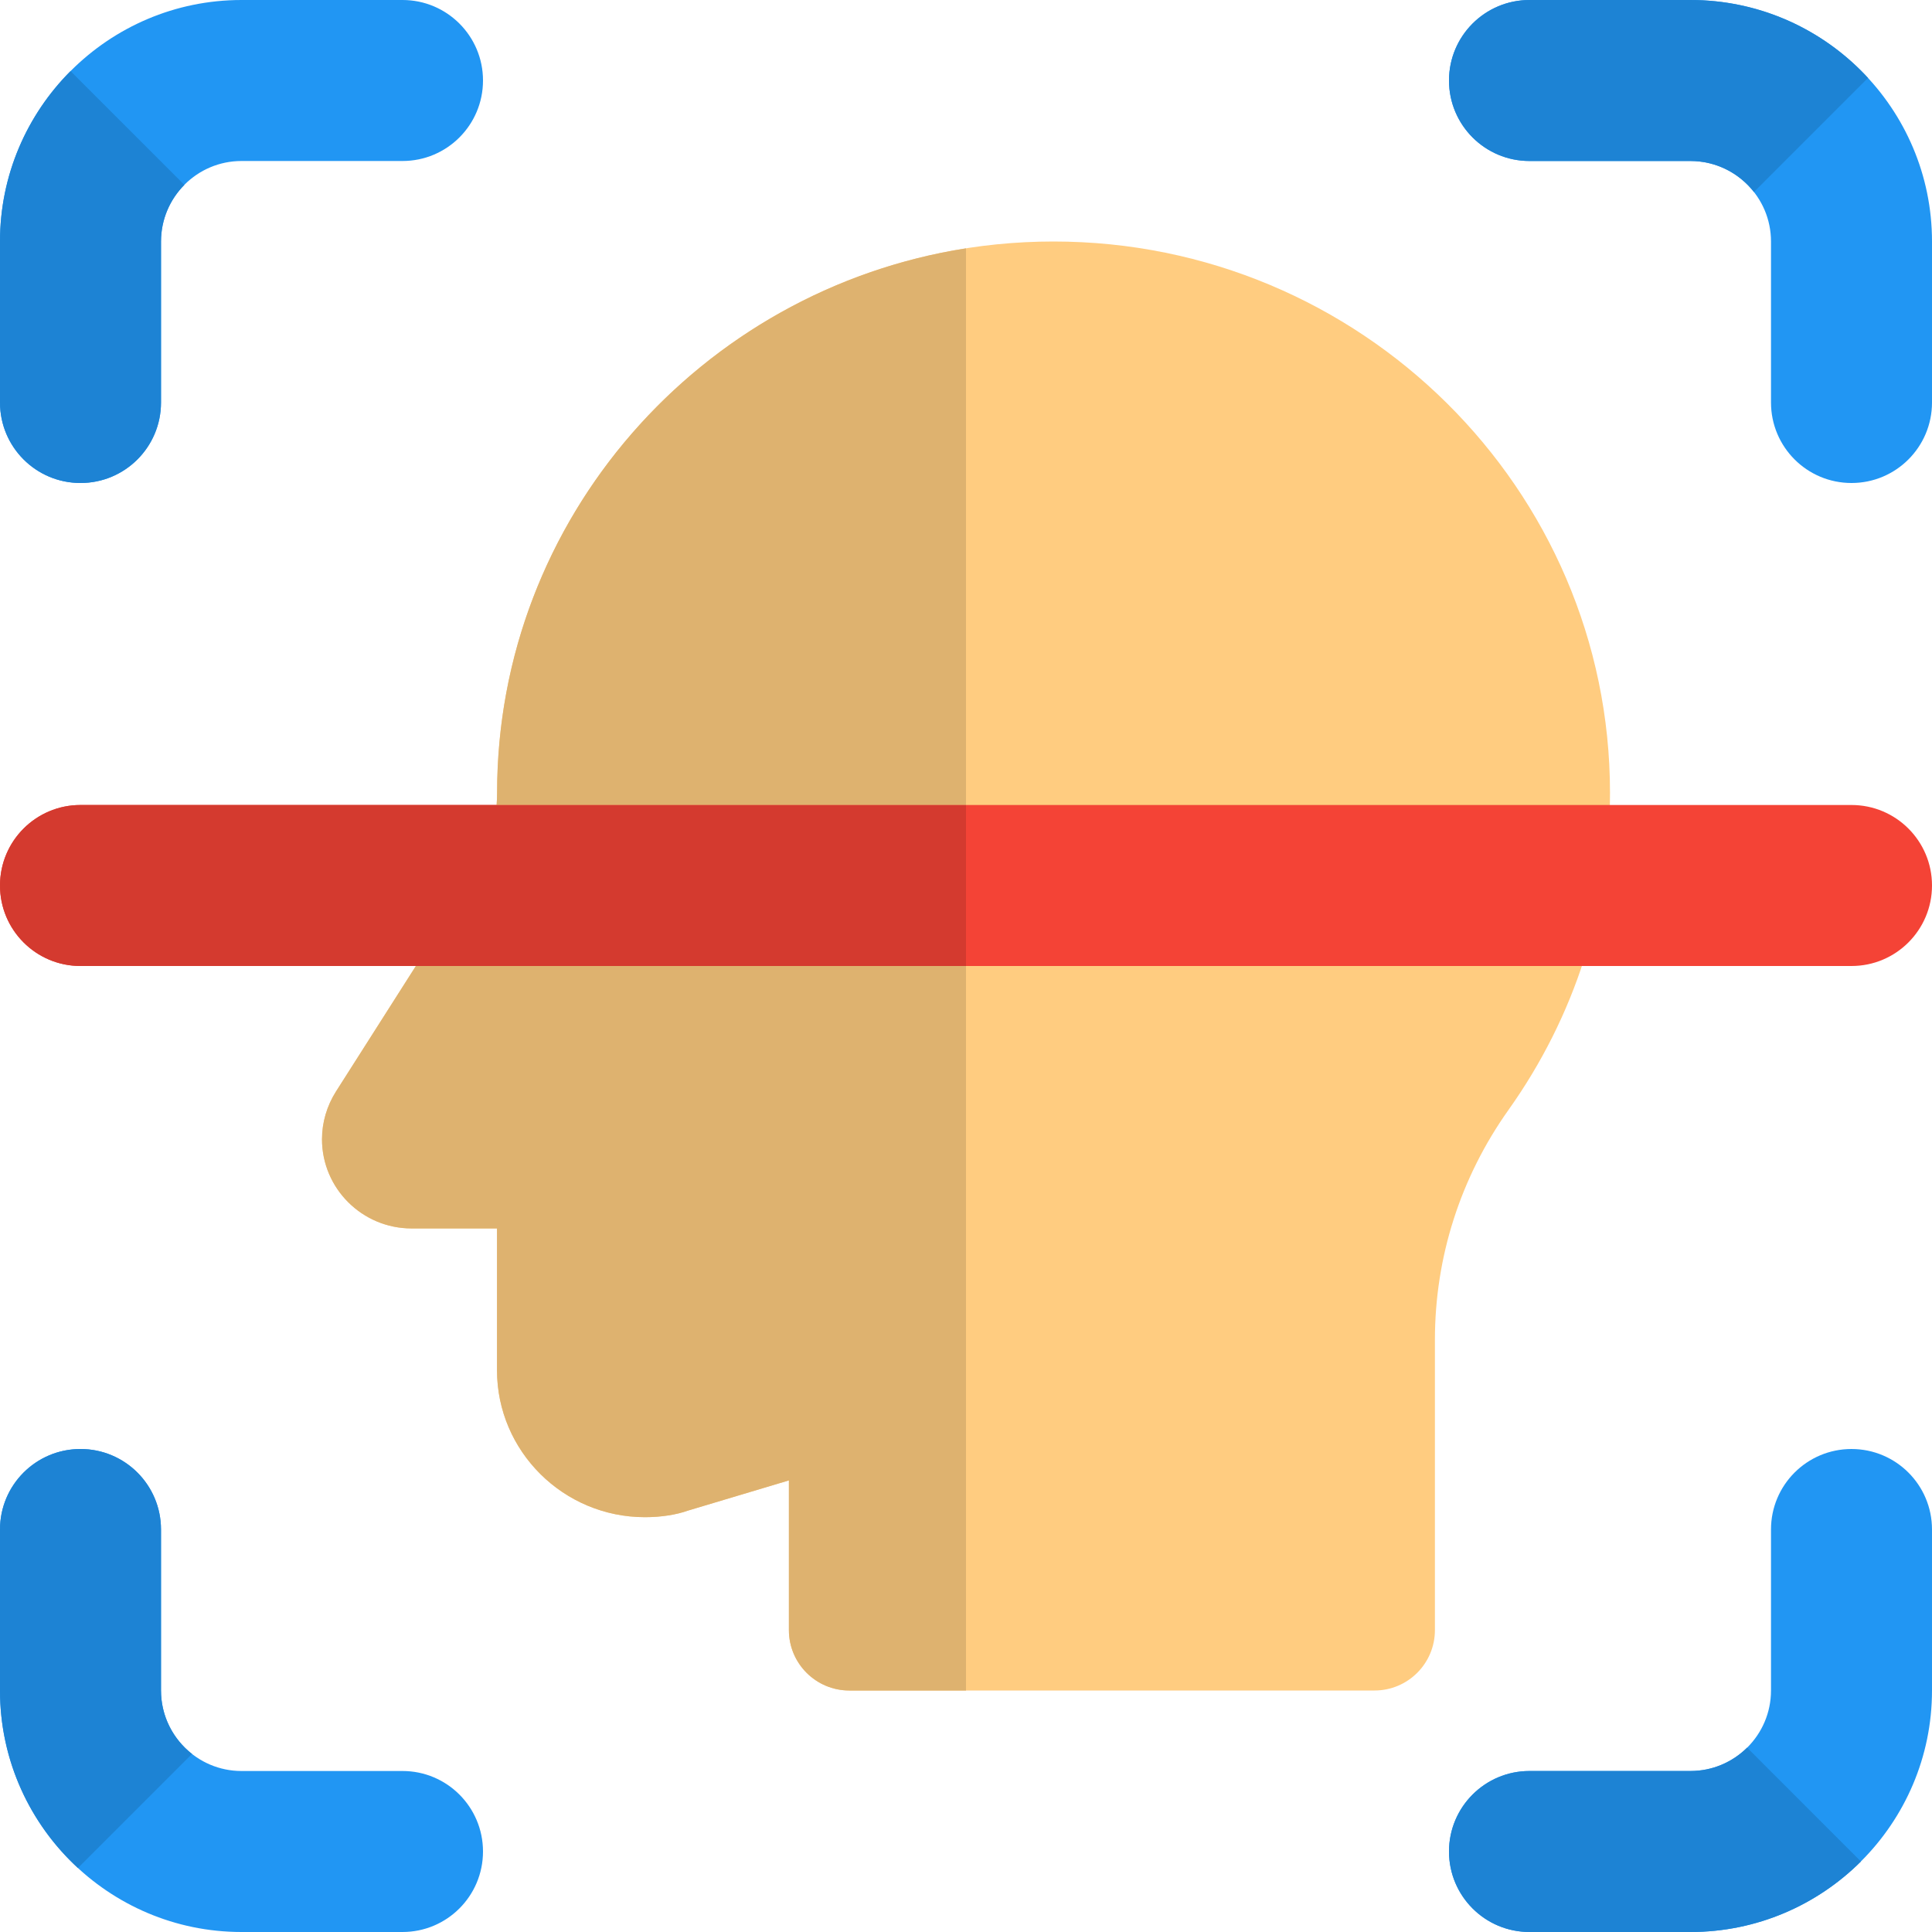 <svg id="color" enable-background="new 0 0 24 24" height="512" viewBox="0 0 24 24" width="512" xmlns="http://www.w3.org/2000/svg"><g fill="#2196f3"><path d="m5 0h-2c-1.654 0-3 1.346-3 3v2c0 .553.448 1 1 1s1-.447 1-1v-2c0-.552.449-1 1-1h2c.552 0 1-.447 1-1s-.448-1-1-1z"/><path d="m5 22h-2c-.551 0-1-.448-1-1v-2c0-.553-.448-1-1-1s-1 .447-1 1v2c0 1.654 1.346 3 3 3h2c.552 0 1-.447 1-1s-.448-1-1-1z"/><path d="m21 0h-2c-.552 0-1 .447-1 1s.448 1 1 1h2c.551 0 1 .448 1 1v2c0 .553.448 1 1 1s1-.447 1-1v-2c0-1.654-1.346-3-3-3z"/><path d="m23 18c-.552 0-1 .447-1 1v2c0 .552-.449 1-1 1h-2c-.552 0-1 .447-1 1s.448 1 1 1h2c1.654 0 3-1.346 3-3v-2c0-.553-.448-1-1-1z"/></g><path d="m13.087 3c-3.811 0-6.912 3.072-6.912 6.851 0 .369-.105.73-.306 1.045l-1.696 2.664c-.113.179-.173.384-.173.592 0 .611.499 1.108 1.112 1.108h1.062v1.761c0 1.007.825 1.826 1.838 1.826.2 0 .39-.03.535-.082l1.253-.375v1.86c0 .414.336.75.75.75h6.525c.414 0 .75-.336.75-.75v-3.606c0-1.027.317-2.017.916-2.859.824-1.16 1.259-2.521 1.259-3.937 0-3.776-3.101-6.848-6.913-6.848z" fill="#ffcc80"/><path d="m23 12h-22c-.552 0-1-.447-1-1s.448-1 1-1h22c.552 0 1 .447 1 1s-.448 1-1 1z" fill="#f44336"/><path d="m12 3.085c-3.297.518-5.825 3.354-5.825 6.766 0 .05-.002.1-.006.149h5.831z" fill="#deb26f"/><path d="m12 12h-6.834l-.993 1.56c-.113.179-.173.384-.173.592 0 .611.499 1.108 1.112 1.108h1.062v1.761c0 1.007.825 1.826 1.838 1.826.2 0 .39-.03.535-.082l1.253-.375v1.86c0 .414.336.75.75.75h1.45z" fill="#deb26f"/><path d="m12 10h-5.831-5.169c-.552 0-1 .447-1 1 0 .553.448 1 1 1h4.166 6.834z" fill="#d43a2f"/><path d="m.876.883c-.541.543-.876 1.291-.876 2.117v2c0 .553.447 1 1 1s1-.447 1-1v-2c0-.274.111-.523.29-.703z" fill="#1d83d4"/><path d="m21.703 21.71c-.181.179-.429.29-.703.29h-2c-.553 0-1 .447-1 1s.447 1 1 1h2c.825 0 1.574-.335 2.117-.876z" fill="#1d83d4"/><path d="m1 18c-.553 0-1 .447-1 1v2c0 .871.373 1.657.968 2.205l1.417-1.417c-.234-.183-.385-.468-.385-.788v-2c0-.553-.447-1-1-1z" fill="#1d83d4"/><path d="m21 0h-2c-.553 0-1 .447-1 1s.447 1 1 1h2c.319 0 .605.151.788.385l1.417-1.417c-.548-.595-1.334-.968-2.205-.968z" fill="#1d83d4"/></svg>